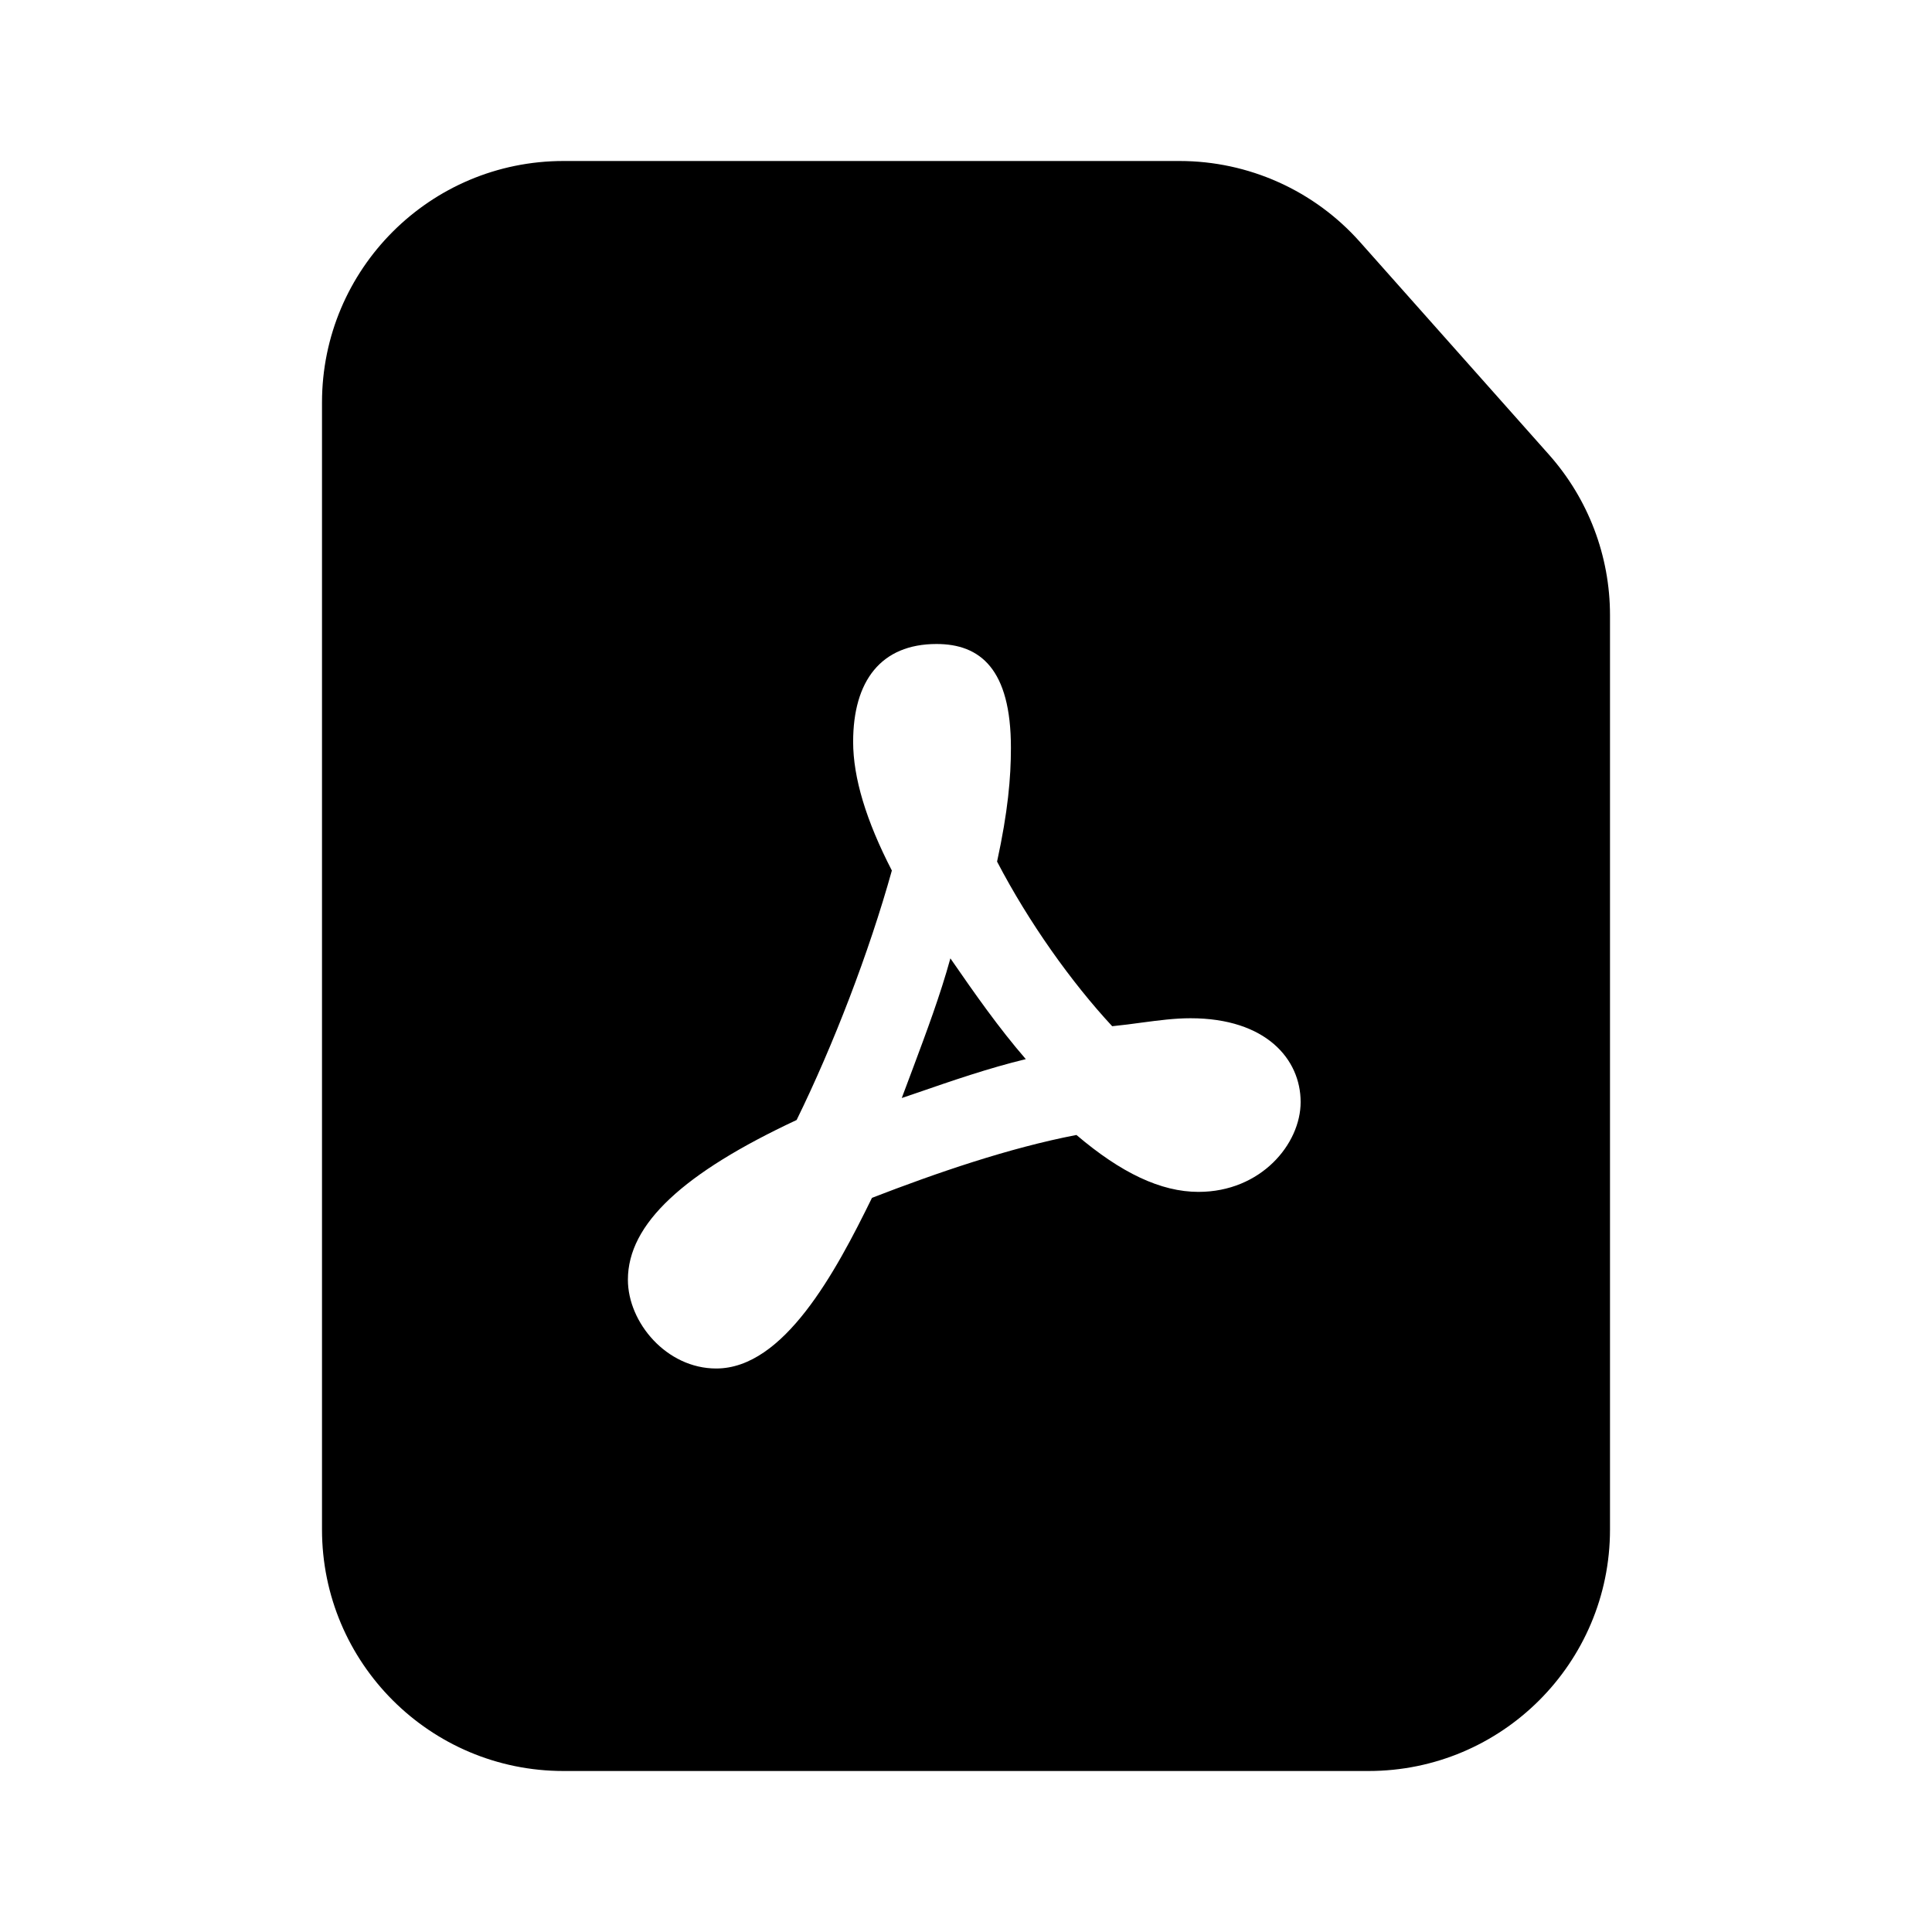 <svg width="24" height="24" viewBox="0 0 24 24" fill="none" xmlns="http://www.w3.org/2000/svg">
<path d="M20 19V11V7.641C20 6.906 19.73 6.197 19.242 5.648L16.895 3.007C16.326 2.366 15.51 2 14.653 2H12H7C5.343 2 4 3.343 4 5V19C4 20.657 5.343 22 7 22H17C18.657 22 20 20.657 20 19ZM12.558 9.289C12.558 9.661 12.521 10.083 12.386 10.703C12.78 11.459 13.31 12.203 13.816 12.748C13.946 12.735 14.067 12.719 14.183 12.703C14.396 12.675 14.59 12.649 14.789 12.649C15.726 12.649 16.157 13.157 16.157 13.69C16.157 14.211 15.664 14.806 14.888 14.806C14.419 14.806 13.926 14.57 13.372 14.099C12.534 14.26 11.634 14.57 10.832 14.88C10.377 15.81 9.736 17 8.897 17C8.281 17 7.8 16.43 7.8 15.897C7.8 15.203 8.491 14.57 9.896 13.913C10.352 12.983 10.796 11.831 11.079 10.814C10.759 10.194 10.598 9.661 10.598 9.215C10.598 8.459 10.944 8 11.634 8C12.176 8 12.558 8.31 12.558 9.289ZM11.339 13.275C11.508 12.822 11.68 12.364 11.806 11.905C12.114 12.351 12.41 12.773 12.743 13.157C12.286 13.267 11.828 13.425 11.379 13.58C11.32 13.6 11.261 13.62 11.202 13.64C11.247 13.519 11.293 13.397 11.339 13.275Z" fill="black"/>
</svg>
